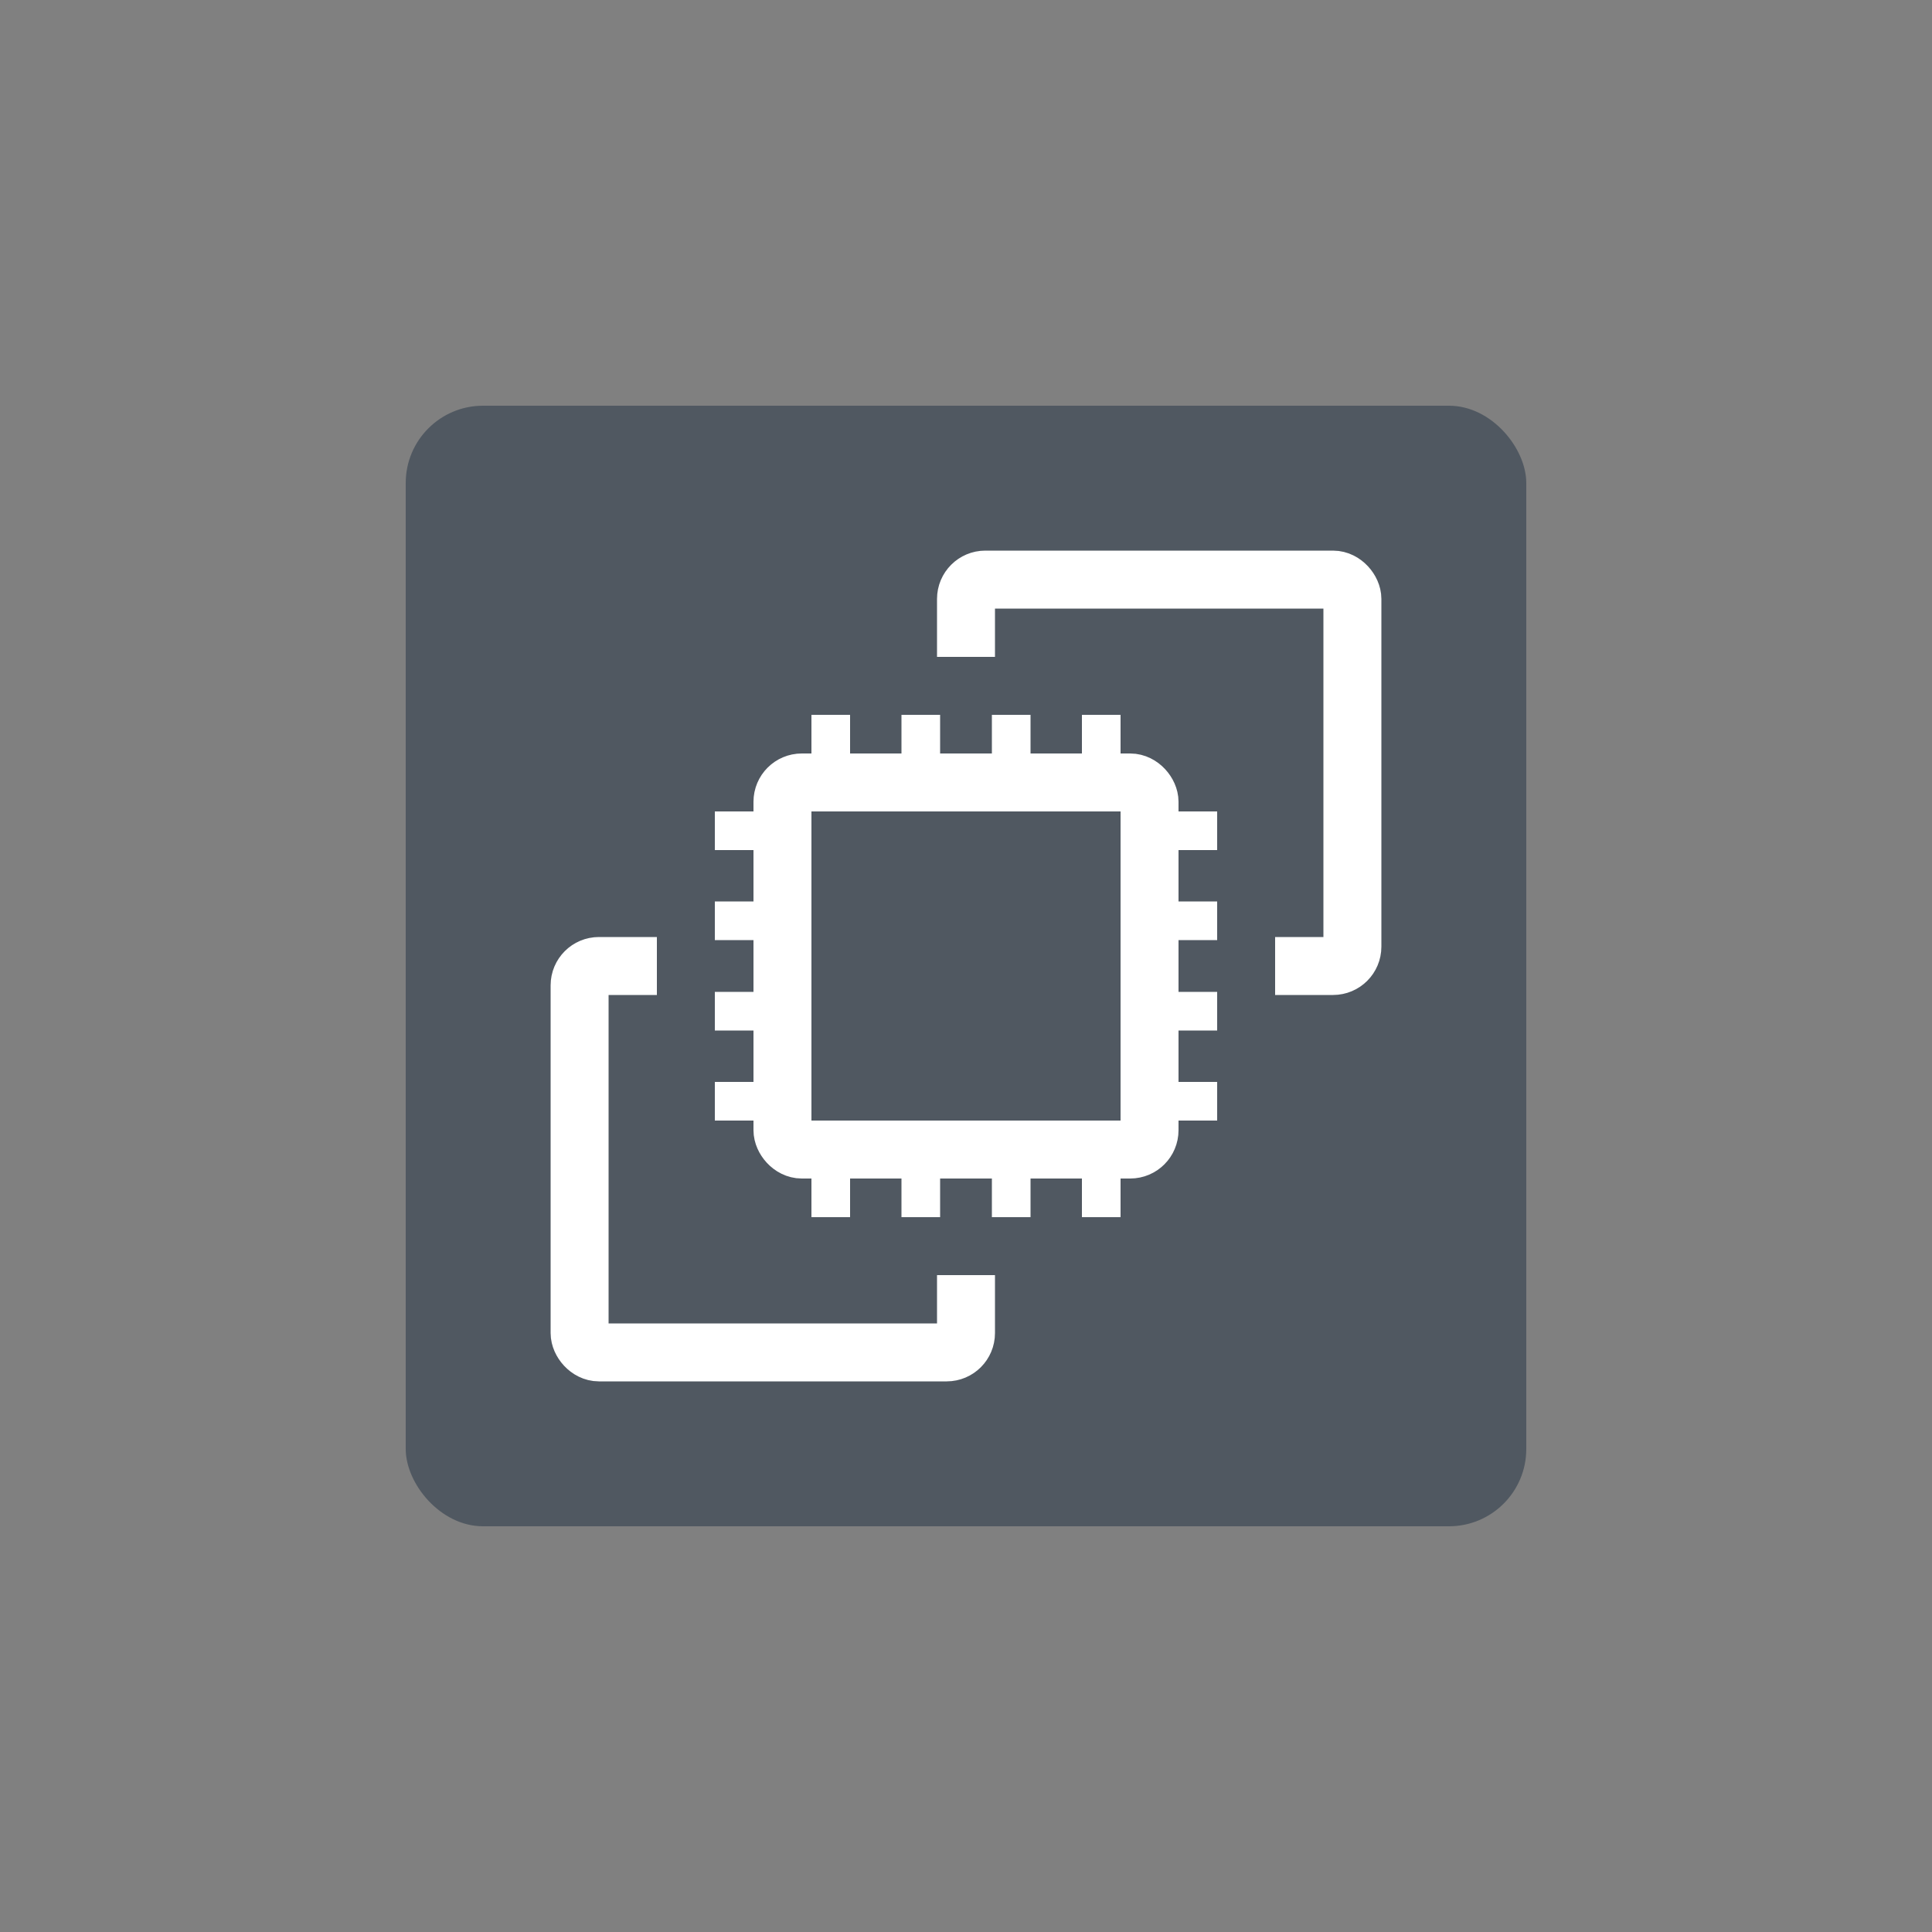 <?xml version="1.0" encoding="UTF-8"?>
<svg id="VMs" xmlns="http://www.w3.org/2000/svg" viewBox="0 0 50 50">
  <rect x="0" y="0" width="50" height="50" fill="#808080" stroke="none"/>
  <defs>
    <style>
      .cls-1, .cls-2 {
        stroke: #fff;
        stroke-miterlimit: 10;
      }

      .cls-1, .cls-2, .cls-3 {
        fill: #505861;
      }

      .cls-2 {
        stroke-width: 1.5px;
      }

      .cls-4 {
        fill: #fff;
        opacity: 0;
      }

      .cls-4, .cls-3 {
        stroke-width: 0px;
      }
    </style>
  </defs>
  <g id="EC2_instance" data-name="EC2 instance">
    <rect class="cls-3" x="10.5" y="10.5" width="29" height="29" rx="2" ry="2"/>
  </g>
  <g>
    <rect id="BG" class="cls-4" width="50" height="50"/>
    <rect class="cls-2" x="25" y="15" width="10" height="10" rx=".5" ry=".5"/>
    <rect class="cls-2" x="15" y="25" width="10" height="10" rx=".5" ry=".5"/>
    <rect class="cls-3" x="17" y="17" width="16" height="16"/>
    <g>
      <line class="cls-1" x1="31.5" y1="26.17" x2="18.5" y2="26.17"/>
      <line class="cls-1" x1="31.5" y1="23.83" x2="18.5" y2="23.83"/>
      <line class="cls-1" x1="31.5" y1="28.5" x2="18.5" y2="28.5"/>
      <line class="cls-1" x1="31.5" y1="21.5" x2="18.5" y2="21.5"/>
    </g>
    <g>
      <line class="cls-1" x1="26.17" y1="18.5" x2="26.17" y2="31.5"/>
      <line class="cls-1" x1="23.83" y1="18.5" x2="23.83" y2="31.5"/>
      <line class="cls-1" x1="28.5" y1="18.5" x2="28.5" y2="31.5"/>
      <line class="cls-1" x1="21.5" y1="18.5" x2="21.5" y2="31.5"/>
    </g>
    <rect class="cls-2" x="20.25" y="20.25" width="9.5" height="9.5" rx=".5" ry=".5"/>
  </g>
</svg>